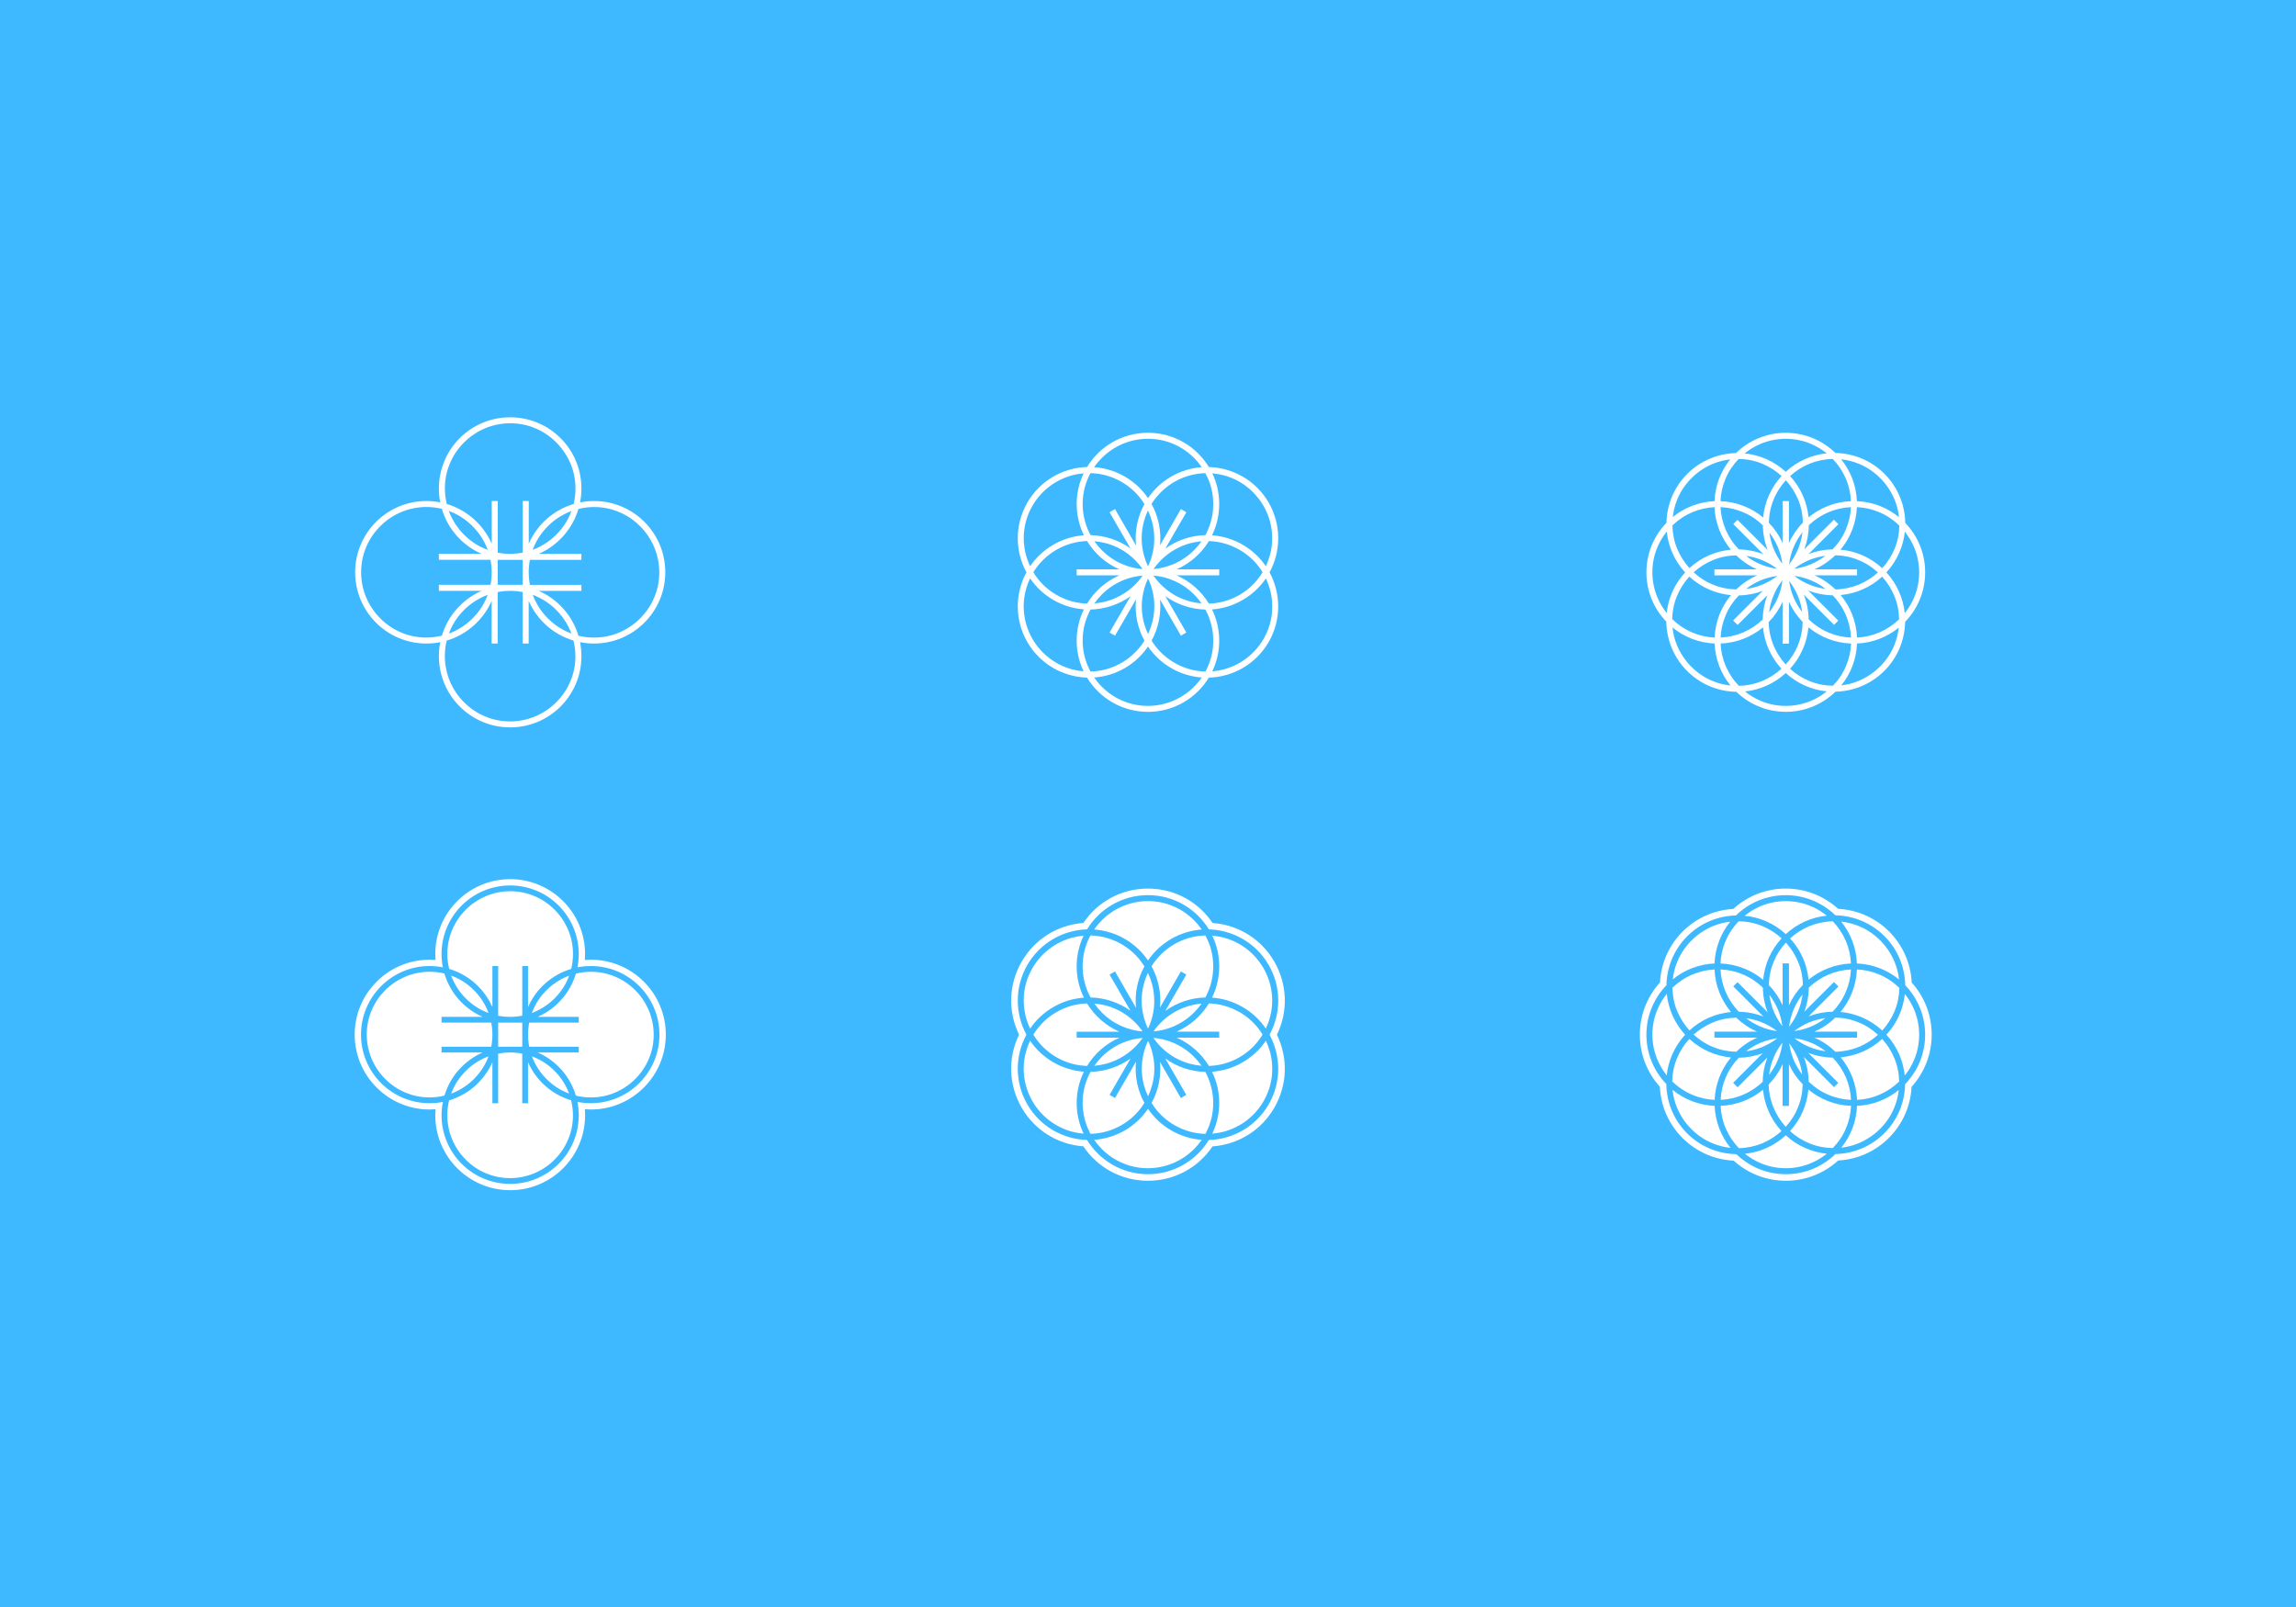 <svg width="2000" height="1400" viewBox="0 0 2000 1400" fill="none" xmlns="http://www.w3.org/2000/svg">
<rect x="0" y="0" width="2000" height="1400" fill="#333333" stroke="none"/>
<g clip-path="url(#clip0_248_59721)">
<rect width="2000" height="1400" fill="#3EB9FF"/>
<path d="M517.432 436.475C513.278 436.475 509.215 436.891 505.295 437.669C506.061 433.775 506.476 429.751 506.476 425.624C506.476 391.291 478.725 363.539 444.392 363.539C410.059 363.539 382.307 391.291 382.307 425.624C382.307 429.738 382.723 433.762 383.475 437.656C379.581 436.891 375.57 436.475 371.456 436.475C337.227 436.475 309.371 464.227 309.371 498.56C309.371 532.893 337.123 560.644 371.456 560.644C375.583 560.644 379.607 560.229 383.501 559.463C382.723 563.383 382.307 567.446 382.307 571.6C382.307 605.933 410.059 633.684 444.392 633.684C478.725 633.684 506.476 605.933 506.476 571.6C506.476 567.446 506.061 563.383 505.282 559.45C509.215 560.229 513.265 560.644 517.432 560.644C551.661 560.644 579.516 532.893 579.516 498.56C579.516 464.227 551.765 436.475 517.432 436.475V436.475ZM387.525 425.624C387.525 417.9 388.992 410.489 392.016 403.505C394.833 396.717 399.013 390.668 404.231 385.45C409.449 380.232 415.498 376.169 422.286 373.235C429.283 370.315 436.682 368.744 444.405 368.744C452.128 368.744 459.54 370.211 466.523 373.235C473.312 376.052 479.361 380.232 484.579 385.45C489.797 390.668 493.86 396.717 496.793 403.505C499.818 410.502 501.284 417.9 501.284 425.624C501.284 430.219 500.752 434.71 499.701 439.058C482.138 444.276 467.86 457.049 460.591 473.612V436.475H455.373V481.413C451.804 482.114 448.143 482.49 444.418 482.49C440.692 482.49 437.11 482.14 433.566 481.465V436.475H428.348V473.69C421.066 457.114 406.749 444.302 389.187 439.058C388.109 434.671 387.551 430.167 387.551 425.611L387.525 425.624ZM466.51 519.224C473.299 522.041 479.348 526.221 484.566 531.439C489.784 536.657 493.847 542.706 496.78 549.494C497.118 550.299 497.429 551.104 497.728 551.922C496.923 551.623 496.118 551.299 495.313 550.948C488.525 548.131 482.476 543.952 477.258 538.734C472.04 533.516 467.977 527.467 465.043 520.678C464.706 519.873 464.394 519.069 464.096 518.251C464.901 518.549 465.705 518.874 466.51 519.224ZM455.347 509.515H433.54V487.708H455.347V509.515ZM424.818 518.225C424.506 519.056 424.181 519.873 423.831 520.678C421.014 527.467 416.835 533.516 411.617 538.734C406.399 543.952 400.35 548.015 393.561 550.948C392.717 551.299 391.861 551.636 391.004 551.948C391.316 551.117 391.64 550.299 391.991 549.494C394.807 542.706 398.987 536.657 404.205 531.439C409.423 526.221 415.472 522.158 422.26 519.224C423.104 518.874 423.961 518.536 424.818 518.225V518.225ZM422.26 478.012C415.472 475.195 409.423 471.016 404.205 465.798C398.987 460.58 394.924 454.531 391.991 447.742C391.627 446.885 391.29 446.016 390.978 445.146C391.848 445.471 392.704 445.808 393.561 446.184C400.35 449.001 406.399 453.181 411.617 458.399C416.835 463.617 420.897 469.666 423.831 476.454C424.194 477.311 424.532 478.181 424.844 479.063C423.974 478.739 423.117 478.401 422.26 478.025V478.012ZM464.018 478.986C464.343 478.142 464.667 477.285 465.03 476.454C467.847 469.666 472.027 463.617 477.245 458.399C482.463 453.181 488.512 449.118 495.3 446.184C496.118 445.847 496.949 445.522 497.78 445.211C497.455 446.055 497.131 446.911 496.767 447.742C493.951 454.531 489.771 460.58 484.553 465.798C479.335 471.016 473.286 475.079 466.497 478.012C465.679 478.35 464.849 478.674 464.018 478.986ZM371.443 555.439C363.719 555.439 356.308 553.973 349.324 550.948C342.536 548.131 336.487 543.952 331.269 538.734C326.051 533.516 321.988 527.467 319.054 520.678C316.134 513.682 314.563 506.283 314.563 498.56C314.563 490.837 316.03 483.425 319.054 476.441C321.871 469.653 326.051 463.604 331.269 458.386C336.487 453.168 342.536 449.105 349.324 446.171C356.321 443.251 363.719 441.68 371.443 441.68C376.025 441.68 380.503 442.212 384.851 443.264C390.056 460.878 402.829 475.195 419.444 482.477H382.307V487.695H427.258C427.946 491.239 428.322 494.847 428.322 498.547C428.322 502.246 427.972 505.933 427.284 509.502H382.307V514.72H419.496C402.959 521.976 390.16 536.242 384.916 553.778C380.555 554.842 376.064 555.413 371.456 555.413L371.443 555.439ZM501.245 571.613C501.245 579.336 499.779 586.748 496.754 593.731C493.938 600.52 489.758 606.569 484.54 611.787C479.322 617.005 473.273 621.068 466.484 624.001C459.488 626.922 452.089 628.492 444.366 628.492C436.643 628.492 429.231 627.026 422.247 624.001C415.459 621.184 409.41 617.005 404.192 611.787C398.974 606.569 394.911 600.52 391.978 593.731C389.057 586.735 387.486 579.232 387.486 571.613C387.486 566.979 388.019 562.462 389.096 558.087C406.671 552.869 421.001 540.084 428.283 523.482V560.657H433.501V515.811C437.045 515.123 440.654 514.746 444.353 514.746C448.052 514.746 451.739 515.097 455.308 515.785V560.657H460.526V523.521C467.782 540.058 482.022 552.817 499.545 558.048C500.635 562.475 501.219 567.018 501.219 571.613H501.245ZM557.593 538.747C552.375 543.965 546.326 548.028 539.537 550.961C532.541 553.986 525.038 555.452 517.419 555.452C512.785 555.452 508.255 554.92 503.867 553.843C498.636 536.293 485.877 522.028 469.314 514.759H506.45V509.541H461.617C460.916 505.972 460.539 502.311 460.539 498.586C460.539 494.86 460.89 491.278 461.565 487.734H506.45V482.516H469.275C485.864 475.234 498.636 460.93 503.867 443.381C508.255 442.303 512.772 441.719 517.406 441.719C525.129 441.719 532.541 443.186 539.524 446.21C546.313 449.027 552.362 453.207 557.58 458.425C562.798 463.643 566.861 469.692 569.794 476.48C572.715 483.477 574.285 490.875 574.285 498.599C574.285 506.322 572.819 513.734 569.794 520.717C566.978 527.506 562.798 533.555 557.58 538.773L557.593 538.747Z" fill="white"/>
<path d="M1105.13 437.877C1093.95 418.523 1073.88 407.464 1053.02 406.867C1042.13 388.98 1022.45 377.038 999.946 377.038C977.438 377.038 957.825 388.954 946.909 406.841C926.102 407.438 906.099 418.484 894.871 437.877C883.695 457.308 884.136 480.257 894.092 498.598C884.149 516.952 883.695 539.902 894.871 559.32C906.034 578.648 926.063 589.707 946.896 590.33C957.786 608.204 977.451 620.159 999.946 620.159C1022.44 620.159 1042.07 608.243 1052.98 590.356C1073.83 589.785 1093.88 578.738 1105.13 559.32C1116.3 539.902 1115.81 516.978 1105.88 498.637C1115.85 480.283 1116.31 457.308 1105.13 437.864V437.877ZM1066 414.084C1073.1 415.966 1079.77 419.198 1085.62 423.689C1091.66 428.284 1096.68 434.021 1100.54 440.589C1104.4 447.261 1106.8 454.465 1107.75 461.981C1108.68 469.289 1108.16 476.584 1106.18 483.684C1105.29 487.007 1104.11 490.213 1102.65 493.302C1097.56 485.813 1090.74 479.336 1082.38 474.507C1073.97 469.652 1064.87 466.991 1055.77 466.342C1059.79 458.126 1062.03 448.897 1062.03 439.123C1062.03 429.349 1059.86 420.47 1056 412.37C1059.36 412.643 1062.71 413.214 1065.99 414.084H1066ZM1052.33 580.205C1051.65 581.854 1050.88 583.463 1050.04 585.021C1048.16 584.969 1046.29 584.826 1044.4 584.593C1036.89 583.658 1029.7 581.257 1023.01 577.389C1016.33 573.52 1010.69 568.523 1006.11 562.461C1005.05 561.046 1004.06 559.593 1003.14 558.087C1009.06 547.222 1011.64 534.722 1010.46 522.3L1028.66 553.79L1033.15 551.181L1033.11 551.116L1033.36 550.974L1015.09 519.354C1025.3 526.688 1037.49 530.75 1049.96 531.036C1050.83 532.62 1051.62 534.255 1052.35 535.943C1055.27 542.939 1056.84 550.338 1056.84 558.061C1056.84 565.784 1055.37 573.196 1052.35 580.179L1052.33 580.205ZM947.571 580.205C944.65 573.209 943.08 565.81 943.08 558.087C943.08 550.364 944.546 542.952 947.571 535.969C948.272 534.268 949.064 532.62 949.933 531.023C962.394 530.75 974.583 526.714 984.811 519.406L966.561 551L966.808 551.142L966.769 551.207L971.26 553.816L989.549 522.145C988.316 534.619 990.899 547.183 996.883 558.126C995.961 559.606 994.975 561.059 993.897 562.474C989.302 568.523 983.669 573.533 976.997 577.402C970.325 581.27 963.121 583.658 955.606 584.606C953.711 584.852 951.802 584.995 949.907 585.034C949.064 583.476 948.285 581.867 947.571 580.218V580.205ZM947.571 417.017C948.259 415.369 949.025 413.759 949.868 412.202C951.789 412.254 953.711 412.383 955.606 412.63C963.121 413.565 970.312 415.966 976.997 419.834C983.682 423.702 989.315 428.7 993.897 434.761C994.962 436.176 995.948 437.63 996.87 439.136C990.886 450.104 988.316 462.721 989.588 475.26L971.26 443.523L966.769 446.132L966.808 446.197L966.561 446.34L984.707 477.752C974.518 470.496 962.381 466.498 949.985 466.213C949.116 464.603 948.311 462.954 947.584 461.267C944.663 454.271 943.093 446.768 943.093 439.149C943.093 431.529 944.559 424.014 947.584 417.03L947.571 417.017ZM1052.33 417.017C1055.36 424.014 1056.83 431.516 1056.83 439.136C1056.83 446.755 1055.36 454.271 1052.33 461.254C1051.63 462.954 1050.84 464.603 1049.97 466.213C1037.52 466.511 1025.34 470.548 1015.13 477.882L1033.36 446.34L1033.11 446.197L1033.15 446.132L1028.66 443.523L1010.47 475C1011.68 462.513 1009.08 449.935 1003.07 439.006C1003.98 437.552 1004.96 436.137 1006.01 434.774C1010.6 428.726 1016.24 423.715 1022.91 419.847C1029.58 415.979 1036.78 413.591 1044.3 412.643C1046.19 412.396 1048.1 412.254 1050 412.215C1050.84 413.772 1051.62 415.382 1052.33 417.03V417.017ZM1004.76 501.519L1004.71 501.428C1010.72 501.908 1016.54 503.31 1022.08 505.712C1028.87 508.528 1034.92 512.708 1040.13 517.926C1042.55 520.34 1044.69 522.936 1046.61 525.688C1043.27 525.416 1039.95 524.844 1036.68 523.975C1029.58 522.093 1022.91 518.861 1017.07 514.369C1012.3 510.748 1008.19 506.412 1004.76 501.519ZM982.942 514.369C977.101 518.757 970.52 521.989 963.329 523.975C960.006 524.857 956.644 525.429 953.256 525.701C955.19 522.936 957.371 520.34 959.785 517.926C965.003 512.708 971.052 508.645 977.841 505.712C983.383 503.401 989.186 501.947 995.196 501.441L994.546 502.57C991.275 507.061 987.394 510.994 982.955 514.369H982.942ZM994.391 494.51L995.131 495.795C989.134 495.301 983.357 493.912 977.828 491.511C971.039 488.694 964.99 484.515 959.772 479.297C957.358 476.882 955.203 474.286 953.282 471.521C956.657 471.794 960.019 472.365 963.316 473.235C970.416 475.117 977.088 478.349 982.929 482.84C987.303 486.163 991.133 490.083 994.378 494.497L994.391 494.51ZM1004.79 495.782C1008.23 490.823 1012.37 486.501 1017.17 482.853C1023.01 478.466 1029.59 475.234 1036.78 473.248C1040.03 472.391 1043.33 471.833 1046.64 471.547C1044.7 474.299 1042.53 476.895 1040.12 479.297C1034.9 484.515 1028.85 488.578 1022.06 491.511C1016.55 493.822 1010.77 495.262 1004.77 495.782H1004.79ZM1003.5 454.375C1005.39 461.475 1005.9 468.77 1005.07 476.078C1004.39 481.581 1002.91 486.916 1000.65 492.004L999.959 493.186L999.778 492.874C997.298 487.526 995.676 481.893 994.949 476.065C994.014 468.757 994.534 461.462 996.416 454.362C997.298 451.052 998.48 447.832 999.933 444.743C1001.39 447.807 1002.59 451.013 1003.52 454.362L1003.5 454.375ZM975.05 496.002H937.875V501.22H975.089C963.368 506.361 953.529 515.018 946.922 525.844C945.157 525.792 943.391 525.649 941.626 525.416C934.007 524.481 926.815 522.08 920.234 518.211C913.563 514.356 907.916 509.346 903.334 503.284C902.192 501.753 901.127 500.169 900.141 498.546C901.127 496.95 902.192 495.392 903.334 493.899C907.825 487.851 913.563 482.84 920.234 478.972C926.906 475.104 934.11 472.716 941.626 471.768C943.378 471.547 945.144 471.405 946.896 471.353C953.49 482.191 963.316 490.836 975.05 495.976V496.002ZM996.519 542.848C994.637 535.748 994.118 528.349 995.053 521.145C995.793 515.252 997.441 509.554 999.972 504.154L1000.8 505.595C1002.97 510.566 1004.4 515.771 1005.07 521.145C1006.01 528.453 1005.49 535.748 1003.5 542.848C1002.63 546.132 1001.46 549.286 1000.02 552.337C998.596 549.312 997.415 546.145 996.507 542.848H996.519ZM1024.91 501.22H1062.04V496.002H1024.91C1036.63 490.862 1046.47 482.217 1053.06 471.366C1054.88 471.418 1056.68 471.56 1058.5 471.794C1065.91 472.729 1073.1 475.234 1079.79 478.998C1086.46 482.853 1092.11 487.864 1096.69 493.925C1097.8 495.418 1098.86 496.963 1099.82 498.546C1098.82 500.169 1097.74 501.765 1096.58 503.31C1092.09 509.359 1086.36 514.369 1079.79 518.237C1073.12 522.093 1065.91 524.494 1058.4 525.442C1056.62 525.675 1054.83 525.805 1053.05 525.87C1046.45 515.018 1036.63 506.373 1024.91 501.233V501.22ZM959.772 398.962C964.99 393.744 971.039 389.681 977.828 386.747C984.824 383.827 992.223 382.256 999.946 382.256C1007.67 382.256 1015.08 383.723 1022.06 386.747C1028.85 389.564 1034.9 393.744 1040.12 398.962C1042.61 401.454 1044.83 404.141 1046.81 406.997C1037.74 407.646 1028.7 410.294 1020.3 415.135C1011.93 419.977 1005.1 426.48 1000.01 433.983C994.923 426.48 988.095 419.977 979.71 415.135C971.273 410.281 962.174 407.62 953.075 406.984C955.048 404.128 957.293 401.454 959.772 398.975V398.962ZM893.729 483.684C891.847 476.584 891.327 469.185 892.158 461.981C893.093 454.465 895.494 447.274 899.362 440.589C903.23 433.905 908.228 428.271 914.289 423.689C920.131 419.302 926.712 416.07 933.903 414.084C937.187 413.214 940.549 412.643 943.923 412.37C940.042 420.47 937.875 429.543 937.875 439.123C937.875 448.702 940.133 458.113 944.157 466.342C935.084 466.991 926.024 469.652 917.625 474.494C909.24 479.323 902.413 485.813 897.311 493.302C895.858 490.239 894.65 487.02 893.729 483.671V483.684ZM933.903 583.126C926.802 581.244 920.234 578.012 914.289 573.52C908.241 568.925 903.23 563.292 899.362 556.62C895.494 549.948 893.106 542.744 892.158 535.229C891.224 527.921 891.743 520.626 893.729 513.526C894.611 510.19 895.806 506.945 897.272 503.842C902.374 511.358 909.214 517.874 917.612 522.703C926.011 527.557 935.084 530.205 944.157 530.854C940.12 539.084 937.862 548.313 937.862 558.074C937.862 567.835 940.042 576.727 943.923 584.839C940.549 584.567 937.2 583.996 933.903 583.126ZM1040.12 598.261C1034.9 603.479 1028.85 607.542 1022.06 610.475C1015.07 613.396 1007.67 614.966 999.946 614.966C992.223 614.966 984.811 613.5 977.828 610.475C971.039 607.659 964.99 603.479 959.772 598.261C957.28 595.769 955.061 593.082 953.1 590.226C962.187 589.59 971.286 586.942 979.71 582.087C988.082 577.246 994.91 570.743 999.998 563.24C1005.09 570.743 1011.91 577.246 1020.3 582.087C1028.71 586.929 1037.77 589.59 1046.83 590.239C1044.86 593.095 1042.61 595.769 1040.12 598.261V598.261ZM1106.28 513.539C1108.16 520.639 1108.68 527.934 1107.85 535.242C1106.92 542.757 1104.52 549.948 1100.65 556.633C1096.78 563.318 1091.78 568.951 1085.72 573.533C1079.88 577.921 1073.3 581.153 1066.11 583.139C1062.77 584.021 1059.38 584.593 1055.98 584.865C1059.86 576.765 1062.04 567.692 1062.04 558.1C1062.04 548.507 1059.8 539.136 1055.8 530.932C1064.89 530.283 1073.96 527.609 1082.38 522.729C1090.77 517.9 1097.6 511.41 1102.7 503.92C1104.15 506.984 1105.36 510.203 1106.28 513.552V513.539Z" fill="white"/>
<path d="M1659.51 541.744C1670.3 530.581 1676.97 515.395 1676.97 498.624C1676.97 481.853 1670.36 466.731 1659.63 455.568C1659.37 440.031 1653.33 424.585 1641.5 412.747C1629.68 400.934 1614.29 394.912 1598.79 394.613C1587.61 383.749 1572.36 377.051 1555.51 377.051C1538.67 377.051 1523.36 383.788 1512.16 394.717C1496.77 395.08 1481.48 401.103 1469.74 412.837C1457.95 424.623 1451.92 440.005 1451.62 455.478C1440.83 466.641 1434.16 481.828 1434.16 498.598C1434.16 515.369 1440.77 530.439 1451.5 541.602C1451.72 557.178 1457.76 572.702 1469.64 584.566C1481.49 596.417 1496.95 602.44 1512.5 602.7C1523.66 613.486 1538.85 620.145 1555.62 620.145C1572.39 620.145 1587.67 613.447 1598.86 602.583C1614.29 602.245 1629.62 596.223 1641.39 584.463C1653.17 572.702 1659.24 557.217 1659.53 541.706L1659.51 541.744ZM1617.63 555.426C1617.03 541.355 1611.77 528.505 1603.35 518.393C1616.42 517.186 1629.18 511.851 1639.5 502.388C1644.01 507.36 1647.56 513.032 1650.13 519.185C1652.81 525.649 1654.15 532.49 1654.28 539.525C1649.23 544.392 1643.44 548.235 1636.98 551.012C1630.83 553.673 1624.28 555.127 1617.61 555.439L1617.63 555.426ZM1596.6 597.417C1589.48 597.313 1582.58 595.976 1576.06 593.263C1569.91 590.784 1564.24 587.162 1559.27 582.632C1568.73 572.313 1574.08 559.54 1575.28 546.469C1585.43 554.88 1598.32 560.112 1612.43 560.657C1612.15 567.458 1610.69 574.013 1608.01 580.231C1605.35 586.656 1601.45 592.406 1596.61 597.43L1596.6 597.417ZM1514.7 597.508C1509.84 592.458 1506.01 586.682 1503.22 580.218C1500.53 574 1499.08 567.445 1498.79 560.644C1512.8 560.073 1525.6 554.893 1535.71 546.573C1536.95 559.579 1542.31 572.274 1551.79 582.58C1546.78 587.162 1541.05 590.771 1534.84 593.367C1528.44 595.924 1521.66 597.352 1514.7 597.508V597.508ZM1474.12 550.999C1467.57 548.274 1461.71 544.289 1456.62 539.317C1456.77 532.386 1458.11 525.649 1460.76 519.276C1463.35 513.058 1466.96 507.334 1471.55 502.323C1481.88 511.864 1494.69 517.264 1507.81 518.484C1499.41 528.595 1494.18 541.42 1493.59 555.426C1486.88 555.127 1480.29 553.673 1474.12 550.999ZM1493.48 441.822C1494.08 455.88 1499.36 468.743 1507.81 478.881C1494.74 480.075 1481.98 485.423 1471.65 494.912C1467.11 489.927 1463.55 484.242 1460.97 478.063C1458.28 471.599 1456.94 464.758 1456.81 457.723C1461.86 452.856 1467.65 449.013 1474.12 446.236C1480.27 443.666 1486.81 442.147 1493.48 441.822V441.822ZM1514.51 399.831C1521.62 399.935 1528.53 401.272 1535.04 403.985C1541.22 406.568 1546.91 410.137 1551.89 414.668C1542.42 424.987 1537.06 437.747 1535.84 450.818C1525.69 442.393 1512.8 437.149 1498.69 436.591C1498.97 429.79 1500.43 423.235 1503.11 417.017C1505.77 410.592 1509.67 404.842 1514.51 399.818V399.831ZM1596.49 399.831C1601.31 404.855 1605.11 410.605 1607.88 417.017C1610.56 423.235 1612.02 429.855 1612.3 436.591C1598.32 437.162 1585.51 442.355 1575.39 450.701C1574.14 437.695 1568.78 425.013 1559.3 414.745C1564.32 410.163 1570.04 406.568 1576.26 403.959C1582.68 401.389 1589.48 399.961 1596.49 399.818V399.831ZM1636.99 446.236C1643.53 448.961 1649.4 452.946 1654.49 457.918C1654.35 464.888 1653 471.664 1650.35 478.063C1647.75 484.281 1644.14 490.005 1639.56 495.015C1629.22 485.462 1616.39 480.062 1603.24 478.855C1611.67 468.73 1616.92 455.893 1617.51 441.822C1624.28 442.121 1630.8 443.562 1636.98 446.249L1636.99 446.236ZM1575.5 539.564C1575.37 532.23 1573.95 524.922 1571.23 518.004L1597.54 544.315L1597.6 544.263L1597.65 544.315L1601.3 540.667L1575.05 514.421C1581.92 517.095 1589.17 518.497 1596.44 518.627C1601.34 523.689 1605.19 529.491 1607.98 535.981C1610.56 542.16 1612.08 548.676 1612.39 555.439C1605.57 555.153 1598.99 553.712 1592.74 551.012C1586.3 548.338 1580.53 544.431 1575.5 539.577V539.564ZM1518.35 550.999C1512.15 553.595 1505.53 555.114 1498.8 555.426C1499.1 548.663 1500.56 542.16 1503.23 535.981C1505.9 529.543 1509.81 523.767 1514.67 518.743C1521.74 518.627 1528.79 517.303 1535.49 514.784L1509.69 540.576L1513.34 544.224L1513.39 544.172L1513.65 544.431L1539.47 518.614C1536.9 525.402 1535.55 532.541 1535.45 539.707C1530.45 544.483 1524.73 548.261 1518.35 550.999V550.999ZM1535.59 457.671C1535.71 464.979 1537.11 472.261 1539.8 479.167L1513.55 452.92L1513.5 452.972L1513.45 452.92L1509.8 456.568L1536.12 482.892C1529.24 480.192 1521.97 478.777 1514.69 478.647C1509.79 473.585 1505.93 467.77 1503.13 461.267C1500.54 455.088 1499.02 448.507 1498.71 441.809C1505.54 442.095 1512.12 443.536 1518.37 446.236C1524.8 448.91 1530.58 452.817 1535.6 457.671H1535.59ZM1592.74 446.236C1598.96 443.64 1605.5 442.121 1612.29 441.809C1611.99 448.572 1610.54 455.075 1607.86 461.254C1605.18 467.731 1601.23 473.546 1596.32 478.608C1589.22 478.738 1582.16 480.075 1575.44 482.619L1601.4 456.659L1597.75 453.011L1597.7 453.063L1597.44 452.804L1571.68 478.569C1574.22 471.794 1575.56 464.668 1575.65 457.528C1580.64 452.752 1586.37 448.974 1592.74 446.236V446.236ZM1533.37 491.524C1528.92 489.681 1524.79 487.227 1520.99 484.294C1525.74 484.917 1530.37 486.124 1534.82 487.967C1539.57 489.849 1543.94 492.406 1547.93 495.509C1542.91 494.86 1538.04 493.549 1533.36 491.524H1533.37ZM1548.22 501.726C1544.17 504.842 1539.74 507.386 1535.03 509.359C1530.5 511.241 1525.79 512.448 1520.95 513.058C1524.78 510.099 1528.96 507.645 1533.46 505.698C1538.19 503.725 1543.14 502.388 1548.21 501.713L1548.22 501.726ZM1577.71 505.711C1582.23 507.58 1586.41 510.073 1590.24 513.058C1585.43 512.448 1580.75 511.228 1576.24 509.359C1571.44 507.451 1567.03 504.855 1562.98 501.7C1568.04 502.349 1572.99 503.66 1577.7 505.698L1577.71 505.711ZM1562.85 495.509C1566.9 492.393 1571.32 489.836 1576.04 487.863C1580.55 486.059 1585.25 484.826 1590.08 484.19C1586.26 487.136 1582.1 489.59 1577.59 491.524C1572.86 493.51 1567.92 494.847 1562.84 495.509H1562.85ZM1566.34 478.063C1564.38 483.009 1561.69 487.539 1558.42 491.667C1559.05 486.436 1560.38 481.36 1562.49 476.506C1564.42 471.859 1566.99 467.575 1570.09 463.642C1569.49 468.601 1568.27 473.429 1566.34 478.063ZM1544.95 478.063C1543.14 473.546 1541.91 468.847 1541.28 464.019C1544.22 467.835 1546.68 472.001 1548.61 476.506C1550.6 481.243 1551.93 486.176 1552.59 491.264C1549.48 487.214 1546.92 482.788 1544.95 478.076V478.063ZM1512.42 483.826C1517.66 488.889 1523.8 493.042 1530.58 496.015H1493.4V501.233H1530.68C1523.87 504.231 1517.69 508.411 1512.42 513.512C1505.45 513.37 1498.66 512.033 1492.26 509.372C1485.94 506.866 1480.29 503.193 1475.3 498.585C1480.26 494.081 1485.91 490.55 1492.05 487.98C1498.52 485.293 1505.37 483.943 1512.42 483.826V483.826ZM1544.74 519.172C1546.7 514.226 1549.39 509.696 1552.66 505.568C1552.04 510.799 1550.7 515.875 1548.6 520.729C1546.66 525.376 1544.09 529.66 1540.99 533.593C1541.59 528.634 1542.81 523.806 1544.74 519.172V519.172ZM1566.13 519.276C1568 523.767 1569.21 528.44 1569.82 533.229C1566.87 529.4 1564.42 525.234 1562.47 520.729C1560.51 516.044 1559.19 511.124 1558.5 506.101C1561.6 510.15 1564.15 514.564 1566.12 519.263L1566.13 519.276ZM1598.8 513.512C1593.53 508.398 1587.36 504.218 1580.53 501.233H1617.66V496.015H1580.42C1587.25 493.029 1593.42 488.837 1598.69 483.736C1605.64 483.878 1612.42 485.228 1618.81 487.876C1625.15 490.395 1630.83 494.094 1635.84 498.715C1630.87 503.232 1625.18 506.789 1619.03 509.372C1612.6 511.942 1605.8 513.37 1598.8 513.512V513.512ZM1566.34 435.28C1568.98 441.615 1570.31 448.325 1570.48 455.231C1565.46 460.371 1561.32 466.381 1558.31 473.014V436.526H1552.78V473.014C1549.8 466.472 1545.74 460.527 1540.81 455.426C1540.95 448.455 1542.29 441.667 1544.95 435.267C1547.44 428.998 1551.08 423.377 1555.64 418.406C1560.19 423.39 1563.76 429.089 1566.34 435.267V435.28ZM1544.74 561.955C1542.21 555.62 1540.78 548.936 1540.6 542.043C1545.62 536.903 1549.76 530.893 1552.78 524.26V560.709H1558.31V524.26C1561.28 530.802 1565.34 536.747 1570.27 541.835C1570.14 548.832 1568.79 555.633 1566.13 562.059C1563.65 568.315 1560.03 573.91 1555.49 578.868C1550.92 573.871 1547.34 568.159 1544.74 561.955V561.955ZM1671.73 498.624C1671.73 506.347 1670.26 513.759 1667.24 520.742C1665.21 525.61 1662.49 530.101 1659.18 534.177C1657.84 521.326 1652.52 508.814 1643.2 498.676C1652.54 488.551 1657.9 476.051 1659.27 463.201C1662.5 467.251 1665.17 471.69 1667.24 476.506C1670.16 483.502 1671.73 490.901 1671.73 498.624ZM1637.81 416.511C1643.24 421.937 1647.42 428.297 1650.34 435.293C1652.37 440.187 1653.63 445.314 1654.18 450.558C1644.12 442.316 1631.41 437.188 1617.51 436.604C1616.95 422.806 1611.91 410.176 1603.8 400.143C1609.05 400.701 1614.15 401.96 1619.03 403.985C1626.13 406.802 1632.38 411.085 1637.81 416.511V416.511ZM1555.49 382.282C1563.11 382.282 1570.62 383.749 1577.61 386.773C1582.53 388.811 1587.06 391.589 1591.17 394.938C1578.27 396.275 1565.7 401.635 1555.54 411.02C1545.31 401.622 1532.7 396.288 1519.74 395.002C1523.87 391.654 1528.42 388.902 1533.37 386.76C1540.37 383.839 1547.87 382.269 1555.49 382.269V382.282ZM1473.48 416.511C1478.91 411.085 1485.27 406.905 1492.26 403.985C1497.05 402.077 1502.04 400.792 1507.16 400.208C1499.06 410.241 1494.03 422.845 1493.47 436.617C1479.74 437.214 1467.14 442.29 1457.12 450.428C1457.68 445.223 1458.94 440.148 1460.95 435.306C1463.77 428.206 1468.05 421.95 1473.48 416.524V416.511ZM1439.35 498.624C1439.35 490.901 1440.82 483.489 1443.85 476.506C1445.87 471.638 1448.6 467.16 1451.89 463.084C1453.2 475.96 1458.54 488.512 1467.88 498.676C1458.55 508.788 1453.2 521.249 1451.83 534.06C1448.58 530.01 1445.92 525.571 1443.85 520.742C1440.92 513.746 1439.35 506.243 1439.35 498.624V498.624ZM1473.27 580.841C1467.85 575.415 1463.67 569.055 1460.75 562.059C1458.69 557.113 1457.42 551.947 1456.88 546.638C1466.95 554.893 1479.66 560.047 1493.57 560.631C1494.13 574.468 1499.22 587.136 1507.41 597.209C1502.13 596.664 1496.97 595.405 1492.05 593.354C1484.95 590.537 1478.7 586.254 1473.27 580.828V580.841ZM1555.59 614.966C1547.87 614.966 1540.46 613.499 1533.47 610.475C1528.59 608.45 1524.1 605.711 1520.03 602.401C1532.89 601.051 1545.4 595.69 1555.55 586.332C1565.74 595.69 1578.33 601.025 1591.25 602.336C1587.15 605.646 1582.63 608.372 1577.72 610.488C1570.73 613.409 1563.33 614.979 1555.61 614.979L1555.59 614.966ZM1618.82 593.263C1614.03 595.249 1609.03 596.495 1603.91 597.066C1612.02 587.033 1617.05 574.416 1617.61 560.631C1631.35 560.034 1643.94 554.958 1653.96 546.82C1653.4 552.025 1652.14 557.1 1650.13 561.942C1647.31 569.042 1643.03 575.298 1637.6 580.724C1632.18 586.15 1625.82 590.33 1618.82 593.25V593.263Z" fill="white"/>
<path d="M514.692 836.099C512.94 836.099 511.188 836.164 509.435 836.306C509.578 834.58 509.643 832.867 509.643 831.153C509.643 795.172 480.373 765.901 444.391 765.901C408.41 765.901 379.152 795.172 379.152 831.14C379.152 832.854 379.217 834.58 379.36 836.293C377.647 836.151 375.92 836.086 374.207 836.086C338.226 836.086 308.955 865.356 308.955 901.337C308.955 937.319 338.226 966.589 374.207 966.589C375.92 966.589 377.647 966.524 379.373 966.382C379.23 968.134 379.165 969.886 379.165 971.639C379.165 1007.62 408.436 1036.89 444.417 1036.89C480.398 1036.89 509.669 1007.62 509.669 971.639C509.669 969.886 509.604 968.134 509.461 966.382C511.214 966.524 512.966 966.589 514.718 966.589C550.7 966.589 579.97 937.319 579.97 901.337C579.97 865.356 550.7 836.086 514.718 836.086L514.692 836.099ZM514.692 961.099C510.694 961.099 506.787 960.696 502.997 959.956C503.75 963.734 504.139 967.641 504.139 971.652C504.139 1004.69 477.322 1031.4 444.391 1031.4C411.46 1031.4 384.643 1004.69 384.643 971.652C384.643 967.654 385.045 963.747 385.798 959.969C382.047 960.709 378.166 961.099 374.207 961.099C341.172 961.099 314.459 934.281 314.459 901.35C314.459 868.42 341.263 841.589 374.194 841.589C378.153 841.589 382.021 841.992 385.759 842.719C385.019 838.967 384.63 835.099 384.63 831.14C384.63 798.105 411.447 771.392 444.378 771.392C477.309 771.392 504.126 798.105 504.126 831.14C504.126 835.099 503.724 838.98 502.997 842.732C506.774 841.979 510.681 841.589 514.679 841.589C547.714 841.589 574.428 868.407 574.428 901.337C574.428 934.268 547.61 961.086 514.679 961.086L514.692 961.099Z" fill="white"/>
<path d="M428.932 877.402V841.589H433.955V884.891C437.356 885.541 440.848 885.878 444.404 885.878C447.961 885.878 451.504 885.515 454.944 884.84V841.589H459.968V877.337C466.964 861.397 480.697 849.105 497.597 844.082C498.61 839.889 499.129 835.579 499.129 831.153C499.129 823.728 497.727 816.589 494.807 809.866C491.99 803.336 488.083 797.508 483.059 792.498C478.036 787.488 472.208 783.464 465.692 780.751C458.968 777.843 451.829 776.428 444.404 776.428C436.979 776.428 429.84 777.934 423.117 780.751C416.587 783.568 410.759 787.475 405.749 792.498C400.739 797.521 396.715 803.349 394.002 809.866C391.094 816.589 389.679 823.728 389.679 831.153C389.679 835.528 390.225 839.863 391.263 844.095C408.163 849.131 421.935 861.462 428.945 877.415L428.932 877.402Z" fill="white"/>
<path d="M493.405 951.753C494.171 952.09 494.949 952.389 495.728 952.687C495.443 951.909 495.144 951.117 494.82 950.351C492.003 943.822 488.096 937.994 483.072 932.983C478.049 927.96 472.221 923.949 465.705 921.236C464.939 920.899 464.16 920.6 463.381 920.302C463.667 921.08 463.965 921.872 464.29 922.638C467.107 929.167 471.014 934.995 476.037 940.006C481.06 945.029 486.889 949.04 493.405 951.753Z" fill="white"/>
<path d="M454.944 890.901H433.955V911.89H454.944V890.901Z" fill="white"/>
<path d="M393.976 950.351C393.638 951.13 393.327 951.922 393.028 952.713C393.859 952.415 394.677 952.09 395.482 951.753C402.011 948.936 407.839 945.029 412.849 940.006C417.873 934.982 421.883 929.154 424.596 922.638C424.934 921.859 425.245 921.068 425.544 920.276C424.713 920.574 423.895 920.899 423.091 921.236C416.562 924.053 410.733 927.96 405.723 932.983C400.7 938.007 396.689 943.835 393.976 950.351Z" fill="white"/>
<path d="M395.482 850.922C394.664 850.572 393.833 850.234 393.002 849.923C393.314 850.766 393.638 851.597 393.976 852.428C396.793 858.957 400.7 864.785 405.723 869.795C410.746 874.819 416.575 878.83 423.091 881.543C423.908 881.893 424.739 882.231 425.57 882.542C425.258 881.698 424.934 880.868 424.596 880.037C421.78 873.508 417.873 867.68 412.849 862.669C407.826 857.646 401.998 853.635 395.482 850.922Z" fill="white"/>
<path d="M464.277 880.05C463.927 880.855 463.602 881.672 463.29 882.49C464.095 882.192 464.887 881.893 465.679 881.556C472.208 878.739 478.036 874.832 483.046 869.808C488.07 864.785 492.081 858.957 494.794 852.441C495.144 851.636 495.469 850.818 495.78 850.001C494.975 850.299 494.184 850.598 493.392 850.935C486.863 853.752 481.035 857.659 476.024 862.682C471.001 867.706 466.99 873.534 464.277 880.05Z" fill="white"/>
<path d="M420.43 916.901H384.643V911.877H427.919C428.581 908.438 428.919 904.92 428.919 901.337C428.919 897.755 428.568 894.302 427.893 890.888H384.643V885.865H420.391C404.412 878.856 392.107 865.071 387.109 848.118C382.93 847.106 378.62 846.6 374.207 846.6C366.782 846.6 359.643 848.105 352.919 850.922C346.39 853.739 340.562 857.646 335.552 862.669C330.528 867.693 326.517 873.521 323.805 880.037C320.897 886.761 319.482 893.9 319.482 901.325C319.482 908.749 320.988 915.888 323.805 922.612C326.621 929.141 330.528 934.969 335.552 939.98C340.575 945.003 346.403 949.014 352.919 951.727C359.643 954.634 366.782 956.049 374.207 956.049C378.646 956.049 382.969 955.504 387.161 954.479C392.211 937.604 404.516 923.871 420.443 916.888L420.43 916.901Z" fill="white"/>
<path d="M459.955 925.351V961.099H454.931V917.913C451.491 917.251 447.974 916.914 444.391 916.914C440.809 916.914 437.356 917.264 433.942 917.939V961.099H428.919V925.325C421.909 941.304 408.111 953.609 391.198 958.619C390.16 962.838 389.653 967.186 389.653 971.639C389.653 978.972 391.159 986.203 393.976 992.926C396.793 999.455 400.7 1005.28 405.723 1010.29C410.746 1015.32 416.575 1019.33 423.091 1022.04C429.814 1024.95 436.954 1026.36 444.378 1026.36C451.803 1026.36 458.942 1024.86 465.666 1022.04C472.195 1019.22 478.023 1015.32 483.033 1010.29C488.057 1005.27 492.068 999.442 494.781 992.926C497.688 986.203 499.103 979.063 499.103 971.639C499.103 967.225 498.545 962.838 497.494 958.58C480.632 953.544 466.912 941.265 459.942 925.351H459.955Z" fill="white"/>
<path d="M565.095 880.05C562.278 873.521 558.371 867.693 553.348 862.682C548.324 857.659 542.496 853.648 535.98 850.935C529.256 848.028 522.117 846.613 514.692 846.613C510.227 846.613 505.879 847.171 501.66 848.209C496.637 865.097 484.332 878.869 468.379 885.878H504.152V890.901H460.954C460.305 894.302 459.968 897.794 459.968 901.35C459.968 904.907 460.331 908.451 461.006 911.89H504.152V916.914H468.405C484.344 923.897 496.624 937.63 501.647 954.518C505.866 955.556 510.227 956.075 514.692 956.075C522.026 956.075 529.256 954.673 535.98 951.753C542.509 948.936 548.337 945.029 553.348 940.006C558.371 934.982 562.382 929.154 565.095 922.638C568.002 915.914 569.417 908.775 569.417 901.35C569.417 893.926 567.911 886.787 565.095 880.063V880.05Z" fill="white"/>
<path d="M1110.07 837.811C1098.73 818.159 1078.76 805.724 1056.24 804.102C1043.61 785.267 1022.79 774.117 999.947 774.117C977.102 774.117 956.333 785.254 943.691 804.076C921.235 805.711 901.31 818.159 889.939 837.798C878.582 857.541 877.803 881.088 887.681 901.389C877.803 921.69 878.582 945.236 889.926 964.966C901.258 984.579 921.183 997.014 943.678 998.676C956.32 1017.51 977.128 1028.66 999.947 1028.66C1022.77 1028.66 1043.55 1017.52 1056.2 998.715C1078.7 997.105 1098.68 984.67 1110.07 964.979C1121.4 945.275 1122.18 921.755 1112.3 901.441C1122.21 881.127 1121.44 857.567 1110.07 837.811ZM1105.13 962.11C1093.89 981.529 1073.83 992.575 1052.98 993.146C1042.07 1011.02 1022.38 1022.95 999.947 1022.95C977.517 1022.95 957.787 1010.99 946.897 993.12C926.063 992.497 906.022 981.438 894.872 962.11C883.696 942.679 884.137 919.73 894.093 901.389C884.15 883.035 883.696 860.086 894.872 840.667C906.1 821.275 926.102 810.241 946.91 809.631C957.826 791.757 977.517 779.829 999.947 779.829C1022.38 779.829 1042.13 791.757 1053.02 809.657C1073.88 810.254 1093.95 821.313 1105.13 840.667C1116.32 860.111 1115.86 883.087 1105.88 901.441C1115.81 919.782 1116.29 942.705 1105.13 962.123V962.11Z" fill="white"/>
<path d="M1055.78 869.12C1064.87 869.756 1073.96 872.417 1082.38 877.284C1090.74 882.113 1097.55 888.59 1102.65 896.08C1104.11 892.991 1105.3 889.784 1106.18 886.461C1108.16 879.361 1108.68 872.066 1107.75 864.758C1106.81 857.243 1104.41 850.052 1100.54 843.367C1096.69 836.799 1091.68 831.049 1085.62 826.467C1079.78 821.975 1073.09 818.743 1066 816.861C1062.71 815.992 1059.37 815.42 1056.01 815.148C1059.88 823.248 1062.04 832.321 1062.04 841.9C1062.04 851.48 1059.79 860.903 1055.79 869.12H1055.78Z" fill="white"/>
<path d="M1052.32 938.746C1051.6 937.071 1050.8 935.436 1049.93 933.839C1037.46 933.554 1025.27 929.491 1015.07 922.157L1033.33 953.777L1033.09 953.92L1033.12 953.985L1028.63 956.594L1010.44 925.104C1011.62 937.526 1009.03 950.026 1003.11 960.89C1004.04 962.383 1005.04 963.85 1006.09 965.265C1010.68 971.313 1016.32 976.324 1022.99 980.192C1029.66 984.047 1036.86 986.448 1044.38 987.396C1046.26 987.643 1048.14 987.772 1050.01 987.824C1050.86 986.267 1051.62 984.657 1052.31 983.009C1055.33 976.012 1056.8 968.614 1056.8 960.89C1056.8 953.167 1055.23 945.755 1052.31 938.772L1052.32 938.746Z" fill="white"/>
<path d="M976.985 980.166C983.657 976.311 989.303 971.3 993.885 965.239C994.95 963.824 995.936 962.37 996.871 960.89C990.9 949.948 988.317 937.383 989.537 924.909L971.248 956.581L966.757 953.972L966.796 953.907L966.549 953.764L984.799 922.17C974.571 929.478 962.382 933.515 949.921 933.787C949.052 935.397 948.26 937.046 947.559 938.733C944.534 945.729 943.068 953.128 943.068 960.851C943.068 968.575 944.638 975.986 947.559 982.97C948.273 984.618 949.052 986.228 949.895 987.785C951.79 987.733 953.685 987.591 955.594 987.357C963.109 986.422 970.3 984.021 976.985 980.153V980.166Z" fill="white"/>
<path d="M947.572 864.032C948.299 865.732 949.103 867.38 949.973 868.977C962.369 869.263 974.506 873.26 984.695 880.516L966.549 849.104L966.796 848.961L966.757 848.897L971.248 846.287L989.576 878.024C988.304 865.485 990.887 852.868 996.858 841.9C995.936 840.407 994.937 838.941 993.885 837.526C989.29 831.477 983.657 826.467 976.985 822.598C970.313 818.743 963.109 816.342 955.594 815.394C953.698 815.148 951.777 815.005 949.856 814.966C949.013 816.524 948.247 818.133 947.559 819.782C944.534 826.778 943.068 834.177 943.068 841.9C943.068 849.623 944.638 857.035 947.559 864.019L947.572 864.032Z" fill="white"/>
<path d="M1022.9 822.611C1016.22 826.467 1010.58 831.477 1006 837.539C1004.94 838.902 1003.97 840.33 1003.06 841.77C1009.07 852.7 1011.67 865.278 1010.46 877.765L1028.65 846.287L1033.14 848.897L1033.1 848.961L1033.35 849.104L1015.12 880.646C1025.34 873.325 1037.51 869.276 1049.96 868.977C1050.83 867.367 1051.62 865.719 1052.32 864.019C1055.35 857.022 1056.81 849.623 1056.81 841.9C1056.81 834.177 1055.35 826.765 1052.32 819.782C1051.61 818.133 1050.83 816.524 1049.99 814.966C1048.09 815.018 1046.2 815.161 1044.29 815.394C1036.77 816.329 1029.58 818.73 1022.9 822.598V822.611Z" fill="white"/>
<path d="M1017.06 917.147C1022.9 921.638 1029.58 924.87 1036.67 926.752C1039.94 927.622 1043.25 928.18 1046.6 928.466C1044.68 925.714 1042.52 923.118 1040.12 920.703C1034.9 915.485 1028.85 911.319 1022.07 908.489C1016.52 906.088 1010.72 904.686 1004.7 904.205L1004.75 904.296C1008.18 909.19 1012.28 913.525 1017.06 917.147Z" fill="white"/>
<path d="M982.943 917.147C987.382 913.772 991.263 909.839 994.534 905.348L995.183 904.218C989.174 904.725 983.371 906.178 977.829 908.489C971.04 911.409 964.991 915.485 959.773 920.703C957.359 923.118 955.178 925.714 953.244 928.479C956.632 928.206 959.994 927.635 963.317 926.752C970.521 924.766 977.089 921.534 982.93 917.147H982.943Z" fill="white"/>
<path d="M982.943 885.631C977.102 881.14 970.417 877.907 963.33 876.025C960.02 875.156 956.671 874.584 953.296 874.312C955.217 877.077 957.372 879.673 959.786 882.087C965.004 887.305 971.053 891.472 977.842 894.301C983.358 896.69 989.148 898.092 995.144 898.585L994.405 897.3C991.16 892.9 987.33 888.967 982.956 885.644L982.943 885.631Z" fill="white"/>
<path d="M1022.07 894.289C1028.85 891.368 1034.9 887.292 1040.12 882.074C1042.52 879.673 1044.7 877.077 1046.64 874.325C1043.33 874.61 1040.03 875.169 1036.79 876.025C1029.58 878.011 1023.01 881.243 1017.17 885.631C1012.37 889.278 1008.23 893.588 1004.79 898.559C1010.77 898.04 1016.56 896.599 1022.08 894.289H1022.07Z" fill="white"/>
<path d="M999.921 847.534C998.467 850.623 997.273 853.842 996.404 857.152C994.521 864.252 994.002 871.547 994.937 878.855C995.664 884.683 997.286 890.304 999.765 895.664L999.947 895.976L1000.64 894.795C1002.89 889.706 1004.37 884.372 1005.06 878.868C1005.89 871.56 1005.37 864.265 1003.49 857.165C1002.57 853.816 1001.36 850.61 999.908 847.547L999.921 847.534Z" fill="white"/>
<path d="M941.614 874.571C934.098 875.506 926.907 877.907 920.222 881.776C913.551 885.631 907.8 890.641 903.322 896.703C902.167 898.196 901.102 899.753 900.129 901.35C901.115 902.972 902.18 904.556 903.322 906.088C907.917 912.136 913.551 917.147 920.222 921.015C926.79 924.87 933.994 927.271 941.614 928.219C943.379 928.44 945.144 928.582 946.91 928.647C953.517 917.809 963.369 909.164 975.077 904.024H937.863V898.806H975.038C963.317 893.665 953.491 885.008 946.897 874.182C945.144 874.234 943.379 874.377 941.627 874.597L941.614 874.571Z" fill="white"/>
<path d="M1000.03 955.114C1001.47 952.064 1002.63 948.909 1003.5 945.625C1005.49 938.525 1006.01 931.23 1005.07 923.922C1004.4 918.549 1002.97 913.344 1000.8 908.372L999.973 906.931C997.442 912.331 995.793 918.029 995.054 923.922C994.119 931.127 994.638 938.525 996.52 945.625C997.429 948.922 998.61 952.09 1000.04 955.114H1000.03Z" fill="white"/>
<path d="M1058.38 928.206C1065.9 927.271 1073.09 924.87 1079.78 921.002C1086.34 917.147 1092.09 912.136 1096.57 906.075C1097.74 904.53 1098.82 902.933 1099.8 901.311C1098.83 899.727 1097.79 898.183 1096.68 896.69C1092.08 890.641 1086.45 885.631 1079.78 881.763C1073.1 878.011 1065.9 875.506 1058.49 874.559C1056.67 874.325 1054.85 874.182 1053.05 874.13C1046.46 884.982 1036.63 893.627 1024.9 898.767H1062.03V903.985H1024.9C1036.62 909.125 1046.46 917.77 1053.04 928.621C1054.81 928.569 1056.59 928.427 1058.38 928.193V928.206Z" fill="white"/>
<path d="M999.999 836.76C1005.1 829.244 1011.91 822.741 1020.29 817.913C1028.69 813.084 1037.73 810.436 1046.79 809.774C1044.82 806.918 1042.6 804.231 1040.11 801.739C1034.89 796.521 1028.84 792.354 1022.05 789.525C1015.06 786.5 1007.66 785.034 999.934 785.034C992.211 785.034 984.799 786.604 977.816 789.525C971.027 792.445 964.978 796.521 959.76 801.739C957.281 804.218 955.035 806.905 953.062 809.748C962.162 810.397 971.248 813.045 979.698 817.9C988.083 822.754 994.898 829.257 999.999 836.747V836.76Z" fill="white"/>
<path d="M917.613 877.284C926.012 872.443 935.072 869.782 944.145 869.133C940.121 860.903 937.863 851.674 937.863 841.913C937.863 832.152 940.043 823.26 943.911 815.161C940.536 815.433 937.188 816.005 933.891 816.874C926.687 818.86 920.119 822.092 914.277 826.48C908.229 831.075 903.218 836.708 899.35 843.38C895.482 850.052 893.094 857.256 892.146 864.771C891.315 871.975 891.835 879.374 893.717 886.474C894.638 889.823 895.845 893.029 897.299 896.106C902.4 888.616 909.215 882.126 917.613 877.297V877.284Z" fill="white"/>
<path d="M944.158 933.645C935.085 932.996 926.012 930.335 917.613 925.493C909.202 920.651 902.362 914.148 897.273 906.633C895.806 909.735 894.612 912.98 893.73 916.316C891.744 923.416 891.224 930.711 892.159 938.019C893.094 945.535 895.495 952.726 899.363 959.411C903.231 966.095 908.229 971.729 914.29 976.311C920.235 980.802 926.816 984.034 933.904 985.916C937.201 986.786 940.549 987.357 943.924 987.63C940.043 979.517 937.863 970.444 937.863 960.864C937.863 951.285 940.134 941.874 944.158 933.645Z" fill="white"/>
<path d="M999.999 966.005C994.898 973.52 988.083 980.023 979.711 984.852C971.287 989.706 962.188 992.354 953.101 992.991C955.074 995.846 957.294 998.533 959.773 1001.03C964.991 1006.24 971.04 1010.41 977.829 1013.24C984.825 1016.26 992.224 1017.73 999.947 1017.73C1007.67 1017.73 1015.08 1016.16 1022.07 1013.24C1028.85 1010.32 1034.9 1006.24 1040.12 1001.03C1042.61 998.533 1044.85 995.859 1046.83 993.003C1037.77 992.341 1028.71 989.694 1020.3 984.852C1011.91 979.997 1005.1 973.494 999.999 966.005Z" fill="white"/>
<path d="M1082.37 925.493C1073.95 930.374 1064.87 933.035 1055.79 933.697C1059.79 941.9 1062.03 951.116 1062.03 960.864C1062.03 970.612 1059.85 979.53 1055.97 987.63C1059.38 987.357 1062.76 986.786 1066.09 985.903C1073.3 983.917 1079.87 980.685 1085.71 976.298C1091.76 971.703 1096.77 966.069 1100.64 959.398C1104.5 952.726 1106.89 945.522 1107.84 938.006C1108.67 930.698 1108.15 923.403 1106.27 916.303C1105.35 912.954 1104.14 909.748 1102.69 906.672C1097.58 914.161 1090.77 920.651 1082.37 925.48V925.493Z" fill="white"/>
<path d="M1665.25 856.01C1664.42 839.161 1657.46 823.416 1645.52 811.474C1633.62 799.571 1617.93 792.614 1601.13 791.757C1588.62 780.361 1572.51 774.117 1555.5 774.117C1538.5 774.117 1522.33 780.4 1509.79 791.874C1493.11 792.809 1477.52 799.753 1465.69 811.578C1453.8 823.468 1446.85 839.148 1445.98 855.919C1434.64 868.419 1428.44 884.475 1428.44 901.389C1428.44 918.302 1434.61 934.229 1445.85 946.716C1446.64 963.616 1453.6 979.413 1465.59 991.407C1477.54 1003.36 1493.29 1010.32 1510.15 1011.14C1522.65 1022.46 1538.69 1028.66 1555.61 1028.66C1572.52 1028.66 1588.68 1022.42 1601.19 1011.01C1617.93 1010.11 1633.55 1003.15 1645.4 991.29C1657.33 979.361 1664.28 963.655 1665.13 946.833C1676.45 934.333 1682.66 918.276 1682.66 901.376C1682.66 884.475 1676.49 868.471 1665.24 855.997L1665.25 856.01ZM1659.51 944.509C1659.23 960.021 1653.21 975.441 1641.38 987.266C1629.62 999.026 1614.28 1005.06 1598.84 1005.39C1587.66 1016.25 1572.4 1022.95 1555.61 1022.95C1538.81 1022.95 1523.65 1016.29 1512.49 1005.5C1496.94 1005.24 1481.48 999.221 1469.63 987.37C1457.75 975.493 1451.71 959.982 1451.49 944.405C1440.76 933.242 1434.15 918.081 1434.15 901.402C1434.15 884.722 1440.81 869.444 1451.61 858.281C1451.91 842.809 1457.94 827.427 1469.73 815.641C1481.46 803.907 1496.75 797.884 1512.15 797.521C1523.35 786.591 1538.65 779.854 1555.5 779.854C1572.35 779.854 1587.6 786.552 1598.78 797.417C1614.28 797.702 1629.67 803.738 1641.48 815.55C1653.32 827.388 1659.36 842.835 1659.62 858.372C1670.35 869.535 1676.96 884.696 1676.96 901.428C1676.96 918.159 1670.3 933.385 1659.5 944.548L1659.51 944.509Z" fill="white"/>
<path d="M1639.51 905.14C1629.19 914.603 1616.43 919.938 1603.36 921.145C1611.79 931.269 1617.04 944.107 1617.64 958.177C1624.31 957.866 1630.87 956.412 1637.01 953.751C1643.47 950.973 1649.26 947.131 1654.31 942.264C1654.19 935.228 1652.84 928.388 1650.16 921.924C1647.59 915.771 1644.03 910.098 1639.52 905.127L1639.51 905.14Z" fill="white"/>
<path d="M1612.41 963.408C1598.3 962.863 1585.42 957.632 1575.26 949.221C1574.05 962.305 1568.72 975.065 1559.24 985.384C1564.21 989.914 1569.89 993.536 1576.04 996.015C1582.55 998.728 1589.47 1000.06 1596.57 1000.17C1601.4 995.145 1605.3 989.395 1607.97 982.97C1610.66 976.752 1612.11 970.197 1612.4 963.395L1612.41 963.408Z" fill="white"/>
<path d="M1551.8 985.345C1542.33 975.039 1536.97 962.344 1535.72 949.338C1525.61 957.671 1512.81 962.85 1498.81 963.408C1499.09 970.21 1500.54 976.765 1503.23 982.983C1506.01 989.447 1509.85 995.223 1514.72 1000.27C1521.69 1000.12 1528.45 998.689 1534.85 996.132C1541.08 993.536 1546.79 989.927 1551.8 985.345Z" fill="white"/>
<path d="M1493.59 958.19C1494.18 944.185 1499.42 931.373 1507.81 921.249C1494.69 920.028 1481.88 914.629 1471.55 905.088C1466.96 910.098 1463.36 915.823 1460.76 922.04C1458.11 928.414 1456.78 935.15 1456.62 942.082C1461.71 947.053 1467.57 951.038 1474.12 953.764C1480.3 956.438 1486.89 957.892 1493.59 958.19Z" fill="white"/>
<path d="M1471.65 897.676C1481.98 888.188 1494.74 882.84 1507.81 881.646C1499.36 871.508 1494.08 858.645 1493.48 844.587C1486.81 844.912 1480.26 846.43 1474.12 849C1467.65 851.778 1461.86 855.62 1456.81 860.488C1456.93 867.523 1458.28 874.364 1460.97 880.828C1463.55 887.007 1467.11 892.692 1471.65 897.676Z" fill="white"/>
<path d="M1498.7 839.369C1512.81 839.914 1525.7 845.158 1535.85 853.595C1537.07 840.511 1542.43 827.752 1551.91 817.445C1546.92 812.902 1541.24 809.346 1535.06 806.763C1528.54 804.05 1521.62 802.713 1514.52 802.609C1509.7 807.632 1505.8 813.383 1503.13 819.808C1500.44 826.025 1498.99 832.58 1498.7 839.382V839.369Z" fill="white"/>
<path d="M1559.32 817.536C1568.8 827.804 1574.16 840.472 1575.4 853.492C1585.53 845.145 1598.34 839.953 1612.32 839.382C1612.03 832.645 1610.58 826.012 1607.89 819.808C1605.13 813.395 1601.32 807.645 1596.51 802.622C1589.51 802.765 1582.71 804.192 1576.27 806.763C1570.05 809.359 1564.33 812.967 1559.32 817.549V817.536Z" fill="white"/>
<path d="M1650.35 880.828C1653.01 874.429 1654.35 867.653 1654.49 860.683C1649.4 855.711 1643.54 851.726 1636.99 849C1630.8 846.326 1624.29 844.873 1617.52 844.574C1616.93 858.645 1611.67 871.495 1603.26 881.607C1616.41 882.814 1629.23 888.214 1639.58 897.767C1644.16 892.757 1647.77 887.033 1650.36 880.815L1650.35 880.828Z" fill="white"/>
<path d="M1597.61 947.04L1597.56 947.092L1571.25 920.781C1573.96 927.7 1575.38 935.008 1575.52 942.341C1580.56 947.196 1586.32 951.103 1592.76 953.777C1599 956.477 1605.58 957.931 1612.41 958.203C1612.1 951.441 1610.58 944.938 1608 938.746C1605.2 932.256 1601.35 926.454 1596.46 921.391C1589.19 921.262 1581.93 919.86 1575.06 917.186L1601.31 943.432L1597.66 947.079L1597.61 947.027V947.04Z" fill="white"/>
<path d="M1498.81 958.19C1505.54 957.879 1512.15 956.36 1518.35 953.764C1524.73 951.012 1530.45 947.248 1535.45 942.471C1535.55 935.306 1536.9 928.167 1539.47 921.378L1513.65 947.196L1513.4 946.936L1513.34 946.988L1509.7 943.341L1535.49 917.549C1528.79 920.067 1521.73 921.391 1514.67 921.508C1509.81 926.544 1505.91 932.308 1503.23 938.746C1500.56 944.925 1499.1 951.428 1498.81 958.19Z" fill="white"/>
<path d="M1513.5 855.737L1513.55 855.685L1539.8 881.931C1537.11 875.026 1535.71 867.744 1535.59 860.436C1530.56 855.581 1524.79 851.674 1518.35 849C1512.11 846.3 1505.53 844.847 1498.7 844.574C1499.03 851.272 1500.54 857.853 1503.11 864.032C1505.92 870.522 1509.77 876.337 1514.68 881.412C1521.96 881.555 1529.23 882.97 1536.11 885.657L1509.79 859.333L1513.43 855.685L1513.49 855.737H1513.5Z" fill="white"/>
<path d="M1596.35 881.386C1601.25 876.324 1605.19 870.522 1607.89 864.032C1610.57 857.853 1612.02 851.35 1612.32 844.587C1605.52 844.899 1598.97 846.417 1592.77 849.013C1586.4 851.765 1580.67 855.529 1575.67 860.306C1575.57 867.445 1574.25 874.571 1571.7 881.347L1597.47 855.581L1597.73 855.841L1597.78 855.789L1601.43 859.436L1575.47 885.397C1582.19 882.853 1589.26 881.516 1596.35 881.386Z" fill="white"/>
<path d="M1521 887.071C1524.79 890.005 1528.93 892.445 1533.38 894.302C1538.07 896.326 1542.94 897.637 1547.96 898.286C1543.96 895.184 1539.6 892.64 1534.85 890.745C1530.4 888.902 1525.77 887.695 1521.01 887.071H1521Z" fill="white"/>
<path d="M1533.49 908.489C1528.98 910.436 1524.8 912.889 1520.98 915.849C1525.82 915.239 1530.53 914.019 1535.06 912.149C1539.77 910.176 1544.2 907.619 1548.25 904.517C1543.19 905.192 1538.21 906.529 1533.5 908.502L1533.49 908.489Z" fill="white"/>
<path d="M1590.26 915.836C1586.42 912.85 1582.24 910.358 1577.74 908.489C1573.03 906.451 1568.08 905.14 1563.02 904.491C1567.06 907.645 1571.47 910.241 1576.28 912.149C1580.79 914.019 1585.47 915.226 1590.28 915.849L1590.26 915.836Z" fill="white"/>
<path d="M1577.62 894.289C1582.11 892.354 1586.28 889.901 1590.11 886.955C1585.28 887.591 1580.58 888.824 1576.06 890.628C1571.34 892.601 1566.93 895.158 1562.88 898.273C1567.96 897.598 1572.9 896.262 1577.63 894.289H1577.62Z" fill="white"/>
<path d="M1570.11 866.407C1567 870.327 1564.43 874.623 1562.5 879.27C1560.4 884.138 1559.06 889.2 1558.44 894.431C1561.71 890.304 1564.39 885.773 1566.35 880.828C1568.28 876.194 1569.51 871.365 1570.11 866.407Z" fill="white"/>
<path d="M1544.96 880.828C1546.94 885.553 1549.49 889.966 1552.61 894.016C1551.93 888.928 1550.6 883.995 1548.62 879.257C1546.69 874.766 1544.24 870.6 1541.29 866.77C1541.93 871.599 1543.16 876.298 1544.96 880.815V880.828Z" fill="white"/>
<path d="M1475.3 901.35C1480.3 905.958 1485.94 909.631 1492.26 912.136C1498.68 914.797 1505.45 916.134 1512.42 916.277C1517.69 911.163 1523.87 906.983 1530.68 903.998H1493.41V898.78H1530.58C1523.81 895.807 1517.67 891.654 1512.42 886.591C1505.37 886.708 1498.52 888.058 1492.06 890.745C1485.92 893.315 1480.26 896.846 1475.3 901.35Z" fill="white"/>
<path d="M1541 936.371C1544.11 932.451 1546.68 928.154 1548.61 923.507C1550.71 918.64 1552.05 913.577 1552.67 908.346C1549.4 912.474 1546.72 917.004 1544.76 921.949C1542.83 926.583 1541.6 931.412 1541 936.371Z" fill="white"/>
<path d="M1569.83 936.007C1569.22 931.217 1568 926.532 1566.15 922.053C1564.17 917.341 1561.63 912.928 1558.53 908.891C1559.2 913.915 1560.54 918.834 1562.5 923.52C1564.43 928.024 1566.9 932.191 1569.85 936.02L1569.83 936.007Z" fill="white"/>
<path d="M1635.86 901.48C1630.85 896.846 1625.18 893.159 1618.83 890.641C1612.43 887.98 1605.67 886.643 1598.71 886.5C1593.44 891.615 1587.27 895.794 1580.45 898.78H1617.69V903.998H1580.56C1587.38 906.983 1593.55 911.176 1598.83 916.277C1605.83 916.134 1612.63 914.706 1619.05 912.136C1625.22 909.566 1630.89 906.01 1635.86 901.48Z" fill="white"/>
<path d="M1555.66 821.184C1551.1 826.155 1547.46 831.776 1544.96 838.045C1542.3 844.444 1540.97 851.233 1540.82 858.203C1545.76 863.305 1549.83 869.237 1552.79 875.792V839.304H1558.32V875.792C1561.33 869.159 1565.47 863.149 1570.5 858.009C1570.33 851.103 1568.99 844.405 1566.35 838.058C1563.77 831.866 1560.2 826.181 1555.66 821.197V821.184Z" fill="white"/>
<path d="M1555.5 981.646C1560.05 976.687 1563.67 971.08 1566.15 964.836C1568.82 958.411 1570.16 951.609 1570.29 944.613C1565.36 939.525 1561.28 933.58 1558.32 927.038V963.486H1552.79V927.038C1549.78 933.671 1545.65 939.681 1540.61 944.821C1540.8 951.713 1542.22 958.398 1544.76 964.732C1547.35 970.937 1550.93 976.648 1555.5 981.646Z" fill="white"/>
<path d="M1667.25 879.27C1665.17 874.455 1662.51 870.015 1659.28 865.966C1657.92 878.816 1652.57 891.316 1643.21 901.441C1652.53 911.591 1657.85 924.091 1659.19 936.942C1662.5 932.866 1665.23 928.375 1667.25 923.507C1670.27 916.511 1671.74 909.112 1671.74 901.389C1671.74 893.665 1670.17 886.254 1667.25 879.27Z" fill="white"/>
<path d="M1654.19 853.323C1653.65 848.066 1652.38 842.952 1650.35 838.058C1647.43 831.062 1643.25 824.701 1637.82 819.276C1632.4 813.85 1626.14 809.566 1619.04 806.75C1614.16 804.725 1609.05 803.466 1603.82 802.907C1611.93 812.954 1616.96 825.571 1617.52 839.369C1631.42 839.953 1644.13 845.08 1654.19 853.323Z" fill="white"/>
<path d="M1591.19 797.702C1587.07 794.353 1582.54 791.576 1577.62 789.538C1570.63 786.513 1563.12 785.047 1555.5 785.047C1547.88 785.047 1540.37 786.617 1533.38 789.538C1528.44 791.667 1523.88 794.418 1519.76 797.78C1532.71 799.052 1545.34 804.4 1555.56 813.798C1565.73 804.413 1578.28 799.052 1591.19 797.715V797.702Z" fill="white"/>
<path d="M1507.18 802.959C1502.05 803.556 1497.05 804.829 1492.28 806.737C1485.28 809.657 1478.92 813.837 1473.49 819.263C1468.07 824.688 1463.78 830.945 1460.97 838.045C1458.96 842.9 1457.7 847.962 1457.14 853.167C1467.16 845.028 1479.75 839.966 1493.48 839.356C1494.04 825.584 1499.08 812.98 1507.18 802.946V802.959Z" fill="white"/>
<path d="M1451.91 865.849C1448.61 869.925 1445.87 874.403 1443.86 879.27C1440.84 886.267 1439.37 893.665 1439.37 901.389C1439.37 909.112 1440.94 916.524 1443.86 923.507C1445.94 928.336 1448.61 932.775 1451.84 936.825C1453.22 924.013 1458.57 911.539 1467.9 901.441C1458.55 891.277 1453.23 878.725 1451.91 865.849Z" fill="white"/>
<path d="M1456.89 949.403C1457.44 954.712 1458.7 959.878 1460.76 964.823C1463.68 971.82 1467.86 978.18 1473.29 983.606C1478.71 989.032 1484.97 993.315 1492.07 996.132C1496.99 998.183 1502.14 999.442 1507.42 999.987C1499.23 989.914 1494.15 977.232 1493.59 963.408C1479.67 962.824 1466.96 957.671 1456.89 949.416V949.403Z" fill="white"/>
<path d="M1520.04 1005.17C1524.13 1008.48 1528.62 1011.21 1533.49 1013.24C1540.49 1016.26 1547.88 1017.73 1555.61 1017.73C1563.33 1017.73 1570.74 1016.16 1577.73 1013.24C1582.63 1011.12 1587.15 1008.41 1591.25 1005.09C1578.34 1003.79 1565.76 998.455 1555.56 989.083C1545.42 998.442 1532.89 1003.8 1520.03 1005.15L1520.04 1005.17Z" fill="white"/>
<path d="M1603.92 999.831C1609.05 999.26 1614.06 998.014 1618.83 996.028C1625.83 993.107 1632.19 988.928 1637.62 983.502C1643.04 978.076 1647.33 971.82 1650.14 964.719C1652.15 959.865 1653.41 954.803 1653.97 949.597C1643.95 957.736 1631.36 962.798 1617.63 963.408C1617.07 977.194 1612.03 989.797 1603.92 999.844V999.831Z" fill="white"/>
</g>
<defs>
<clipPath id="clip0_248_59721">
<rect width="2000" height="1400" fill="white"/>
</clipPath>
</defs>
</svg>
